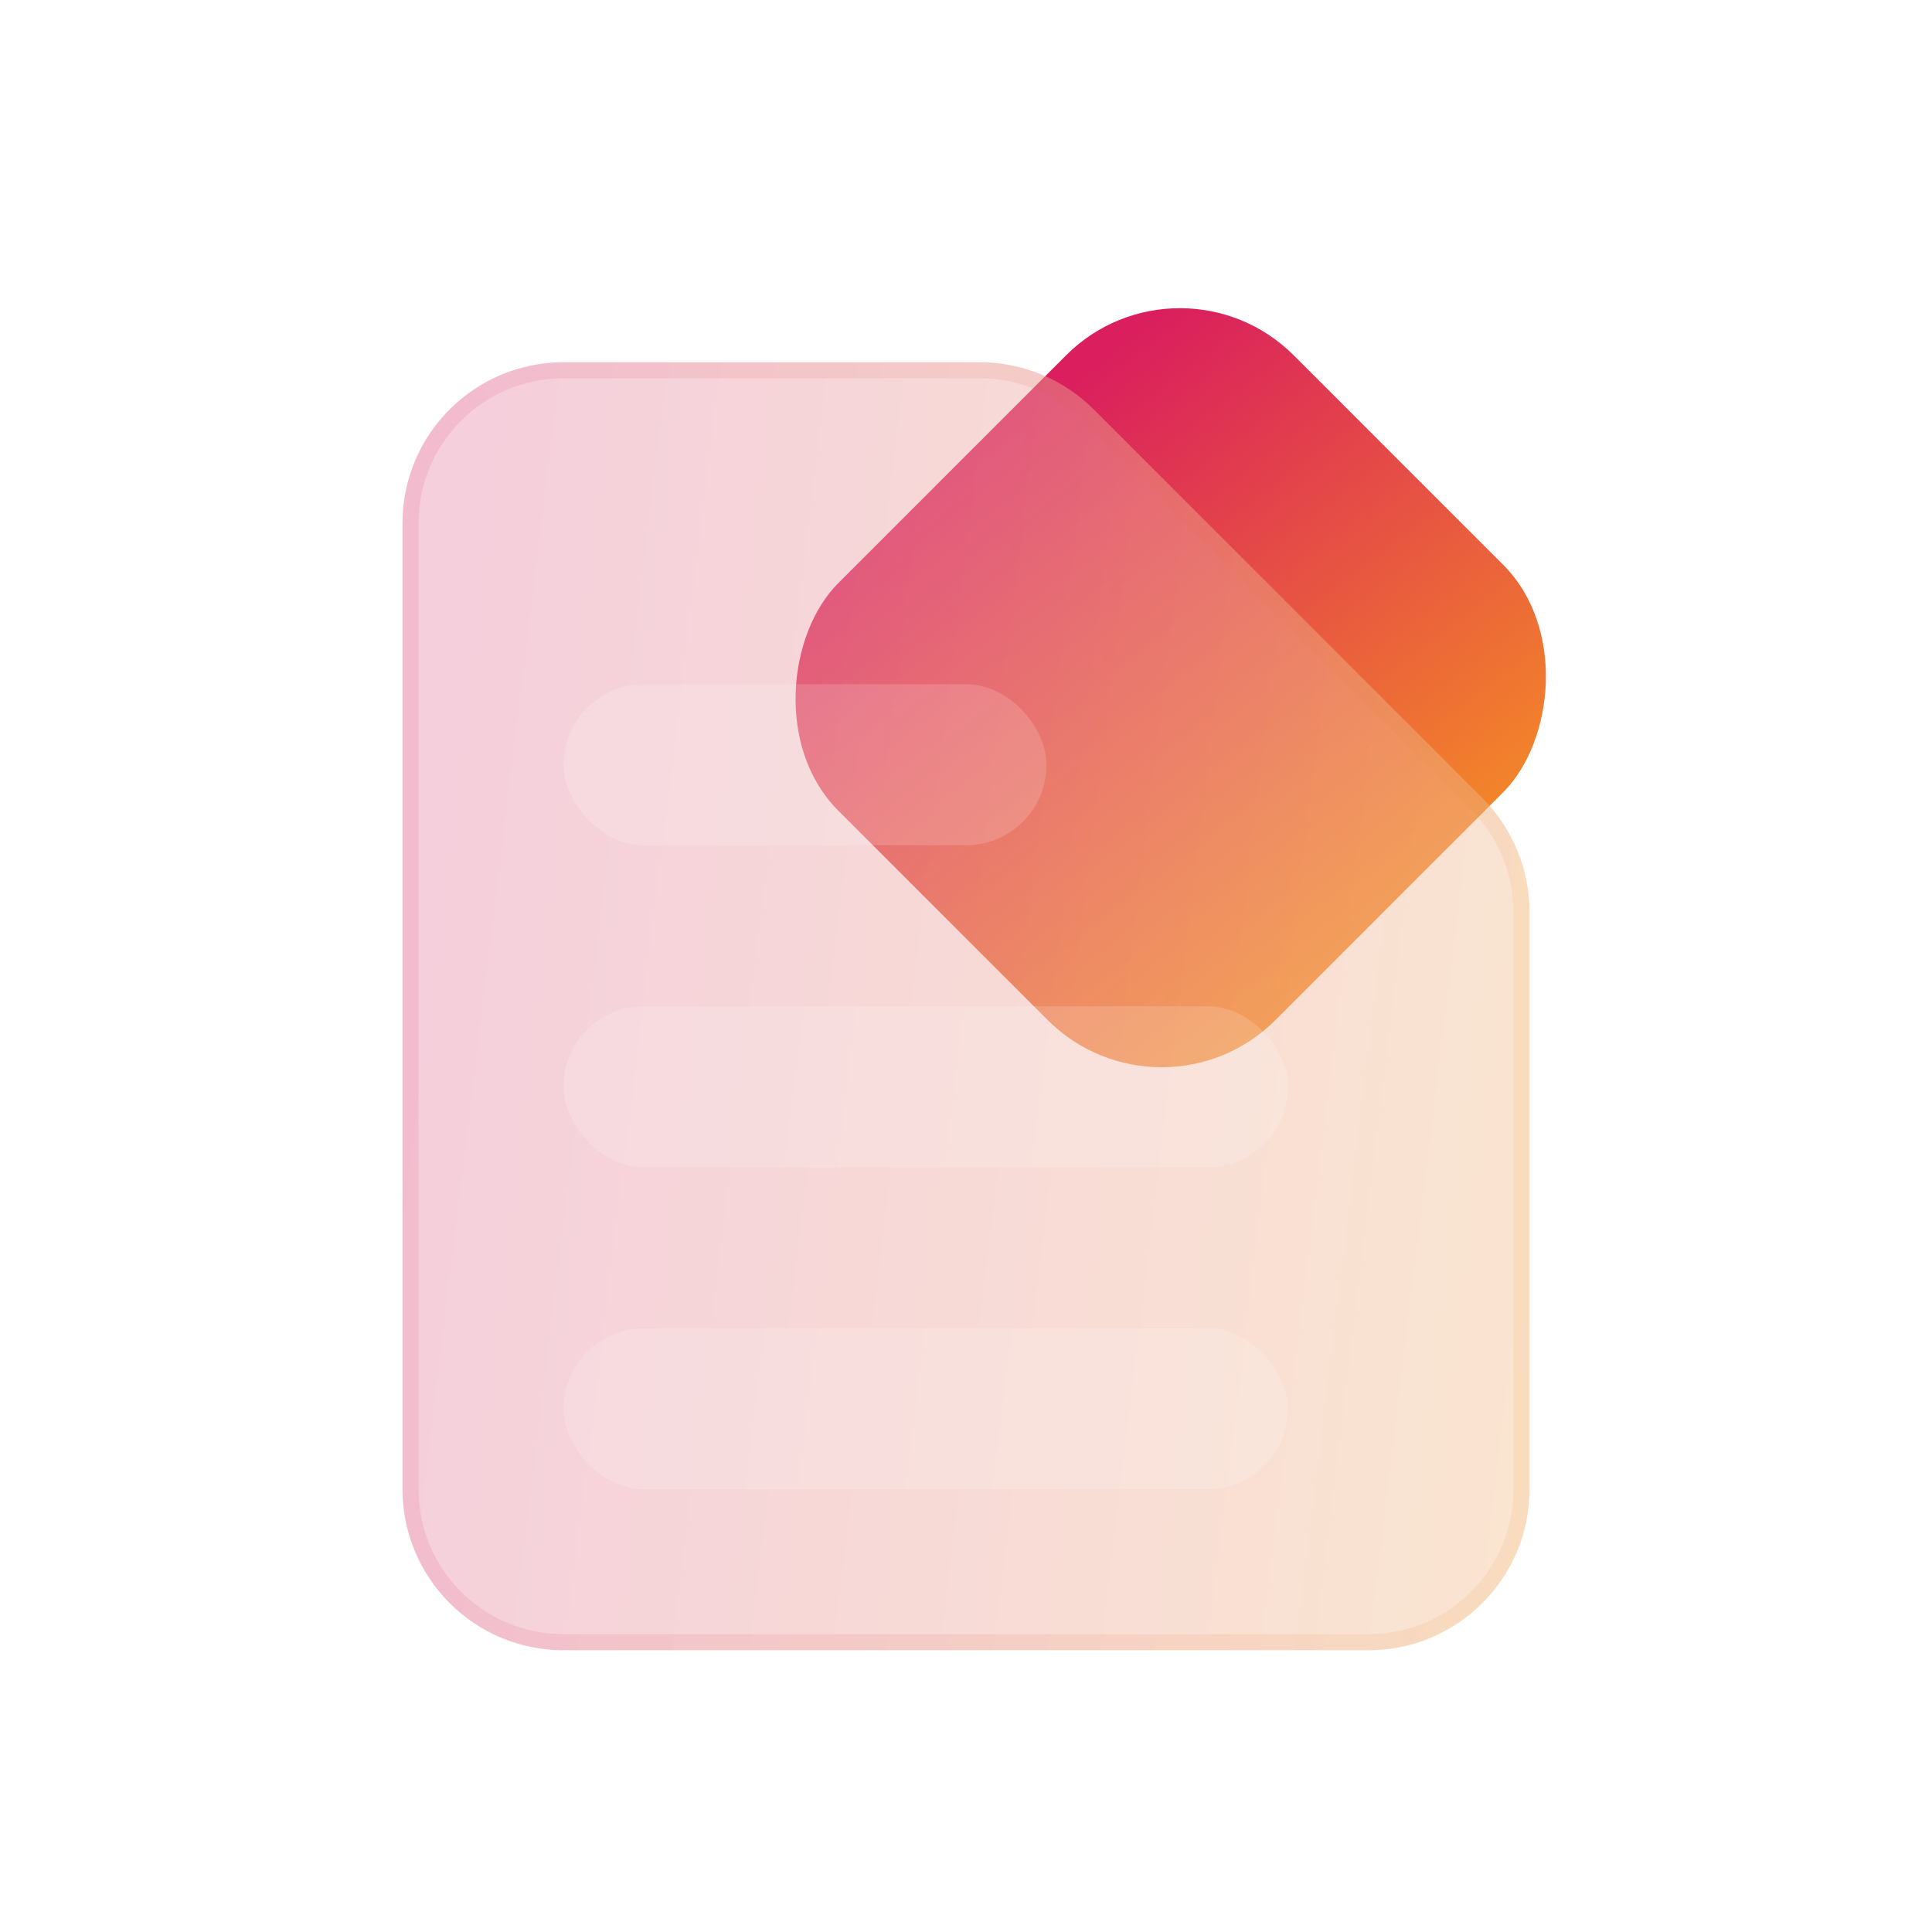 <svg width="24" height="24" viewBox="0 0 24 24" fill="none" xmlns="http://www.w3.org/2000/svg">
<rect x="14.657" y="3" width="7.678" height="8" rx="2" transform="rotate(45 14.657 3)" fill="url(#paint0_linear)"/>
<g filter="url(#filter0_bi)">
<path d="M5 6C5 4.895 5.895 4 7 4H12.172C12.702 4 13.211 4.211 13.586 4.586L18.414 9.414C18.789 9.789 19 10.298 19 10.828V18C19 19.105 18.105 20 17 20H7C5.895 20 5 19.105 5 18V6Z" fill="#F1F1F1" fill-opacity="0.3"/>
<path d="M5 6C5 4.895 5.895 4 7 4H12.172C12.702 4 13.211 4.211 13.586 4.586L18.414 9.414C18.789 9.789 19 10.298 19 10.828V18C19 19.105 18.105 20 17 20H7C5.895 20 5 19.105 5 18V6Z" fill="url(#paint1_linear)" fill-opacity="0.2"/>
<path d="M5.1 6C5.1 4.951 5.951 4.1 7 4.1H12.172C12.675 4.1 13.159 4.3 13.515 4.657L18.343 9.485C18.7 9.841 18.9 10.325 18.9 10.828V18C18.9 19.049 18.049 19.9 17 19.9H7C5.951 19.9 5.1 19.049 5.1 18V6Z" stroke="url(#paint2_linear)" stroke-opacity="0.1" stroke-width="0.2"/>
</g>
<g filter="url(#filter1_i)">
<rect x="7" y="8" width="6" height="2" rx="1" fill="white" fill-opacity="0.16"/>
</g>
<g filter="url(#filter2_i)">
<rect x="7" y="12" width="9" height="2" rx="1" fill="white" fill-opacity="0.16"/>
</g>
<g filter="url(#filter3_i)">
<rect x="7" y="16" width="9" height="2" rx="1" fill="white" fill-opacity="0.16"/>
</g>
<defs>
<filter id="filter0_bi" x="2" y="1" width="20" height="22" filterUnits="userSpaceOnUse" color-interpolation-filters="sRGB">
<feFlood flood-opacity="0" result="BackgroundImageFix"/>
<feGaussianBlur in="BackgroundImage" stdDeviation="1.5"/>
<feComposite in2="SourceAlpha" operator="in" result="effect1_backgroundBlur"/>
<feBlend mode="normal" in="SourceGraphic" in2="effect1_backgroundBlur" result="shape"/>
<feColorMatrix in="SourceAlpha" type="matrix" values="0 0 0 0 0 0 0 0 0 0 0 0 0 0 0 0 0 0 127 0" result="hardAlpha"/>
<feOffset dy="0.5"/>
<feGaussianBlur stdDeviation="1"/>
<feComposite in2="hardAlpha" operator="arithmetic" k2="-1" k3="1"/>
<feColorMatrix type="matrix" values="0 0 0 0 1 0 0 0 0 1 0 0 0 0 1 0 0 0 0.4 0"/>
<feBlend mode="normal" in2="shape" result="effect2_innerShadow"/>
</filter>
<filter id="filter1_i" x="7" y="8" width="6" height="2.5" filterUnits="userSpaceOnUse" color-interpolation-filters="sRGB">
<feFlood flood-opacity="0" result="BackgroundImageFix"/>
<feBlend mode="normal" in="SourceGraphic" in2="BackgroundImageFix" result="shape"/>
<feColorMatrix in="SourceAlpha" type="matrix" values="0 0 0 0 0 0 0 0 0 0 0 0 0 0 0 0 0 0 127 0" result="hardAlpha"/>
<feOffset dy="0.5"/>
<feGaussianBlur stdDeviation="0.25"/>
<feComposite in2="hardAlpha" operator="arithmetic" k2="-1" k3="1"/>
<feColorMatrix type="matrix" values="0 0 0 0 1 0 0 0 0 1 0 0 0 0 1 0 0 0 0.4 0"/>
<feBlend mode="normal" in2="shape" result="effect1_innerShadow"/>
</filter>
<filter id="filter2_i" x="7" y="12" width="9" height="2.5" filterUnits="userSpaceOnUse" color-interpolation-filters="sRGB">
<feFlood flood-opacity="0" result="BackgroundImageFix"/>
<feBlend mode="normal" in="SourceGraphic" in2="BackgroundImageFix" result="shape"/>
<feColorMatrix in="SourceAlpha" type="matrix" values="0 0 0 0 0 0 0 0 0 0 0 0 0 0 0 0 0 0 127 0" result="hardAlpha"/>
<feOffset dy="0.5"/>
<feGaussianBlur stdDeviation="0.25"/>
<feComposite in2="hardAlpha" operator="arithmetic" k2="-1" k3="1"/>
<feColorMatrix type="matrix" values="0 0 0 0 1 0 0 0 0 1 0 0 0 0 1 0 0 0 0.4 0"/>
<feBlend mode="normal" in2="shape" result="effect1_innerShadow"/>
</filter>
<filter id="filter3_i" x="7" y="16" width="9" height="2.5" filterUnits="userSpaceOnUse" color-interpolation-filters="sRGB">
<feFlood flood-opacity="0" result="BackgroundImageFix"/>
<feBlend mode="normal" in="SourceGraphic" in2="BackgroundImageFix" result="shape"/>
<feColorMatrix in="SourceAlpha" type="matrix" values="0 0 0 0 0 0 0 0 0 0 0 0 0 0 0 0 0 0 127 0" result="hardAlpha"/>
<feOffset dy="0.5"/>
<feGaussianBlur stdDeviation="0.25"/>
<feComposite in2="hardAlpha" operator="arithmetic" k2="-1" k3="1"/>
<feColorMatrix type="matrix" values="0 0 0 0 1 0 0 0 0 1 0 0 0 0 1 0 0 0 0.4 0"/>
<feBlend mode="normal" in2="shape" result="effect1_innerShadow"/>
</filter>
<linearGradient id="paint0_linear" x1="14.977" y1="4.6" x2="23.359" y2="5.717" gradientUnits="userSpaceOnUse">
<stop stop-color="#DA1E5E"/>
<stop offset="1" stop-color="#F69322"/>
</linearGradient>
<linearGradient id="paint1_linear" x1="5.583" y1="7.2" x2="20.913" y2="9.063" gradientUnits="userSpaceOnUse">
<stop stop-color="#DA1E5E"/>
<stop offset="1" stop-color="#F69322"/>
</linearGradient>
<linearGradient id="paint2_linear" x1="5.438" y1="4.727" x2="19" y2="4.727" gradientUnits="userSpaceOnUse">
<stop stop-color="#DA1E5E"/>
<stop offset="1" stop-color="#F69322"/>
</linearGradient>
</defs>
</svg>
